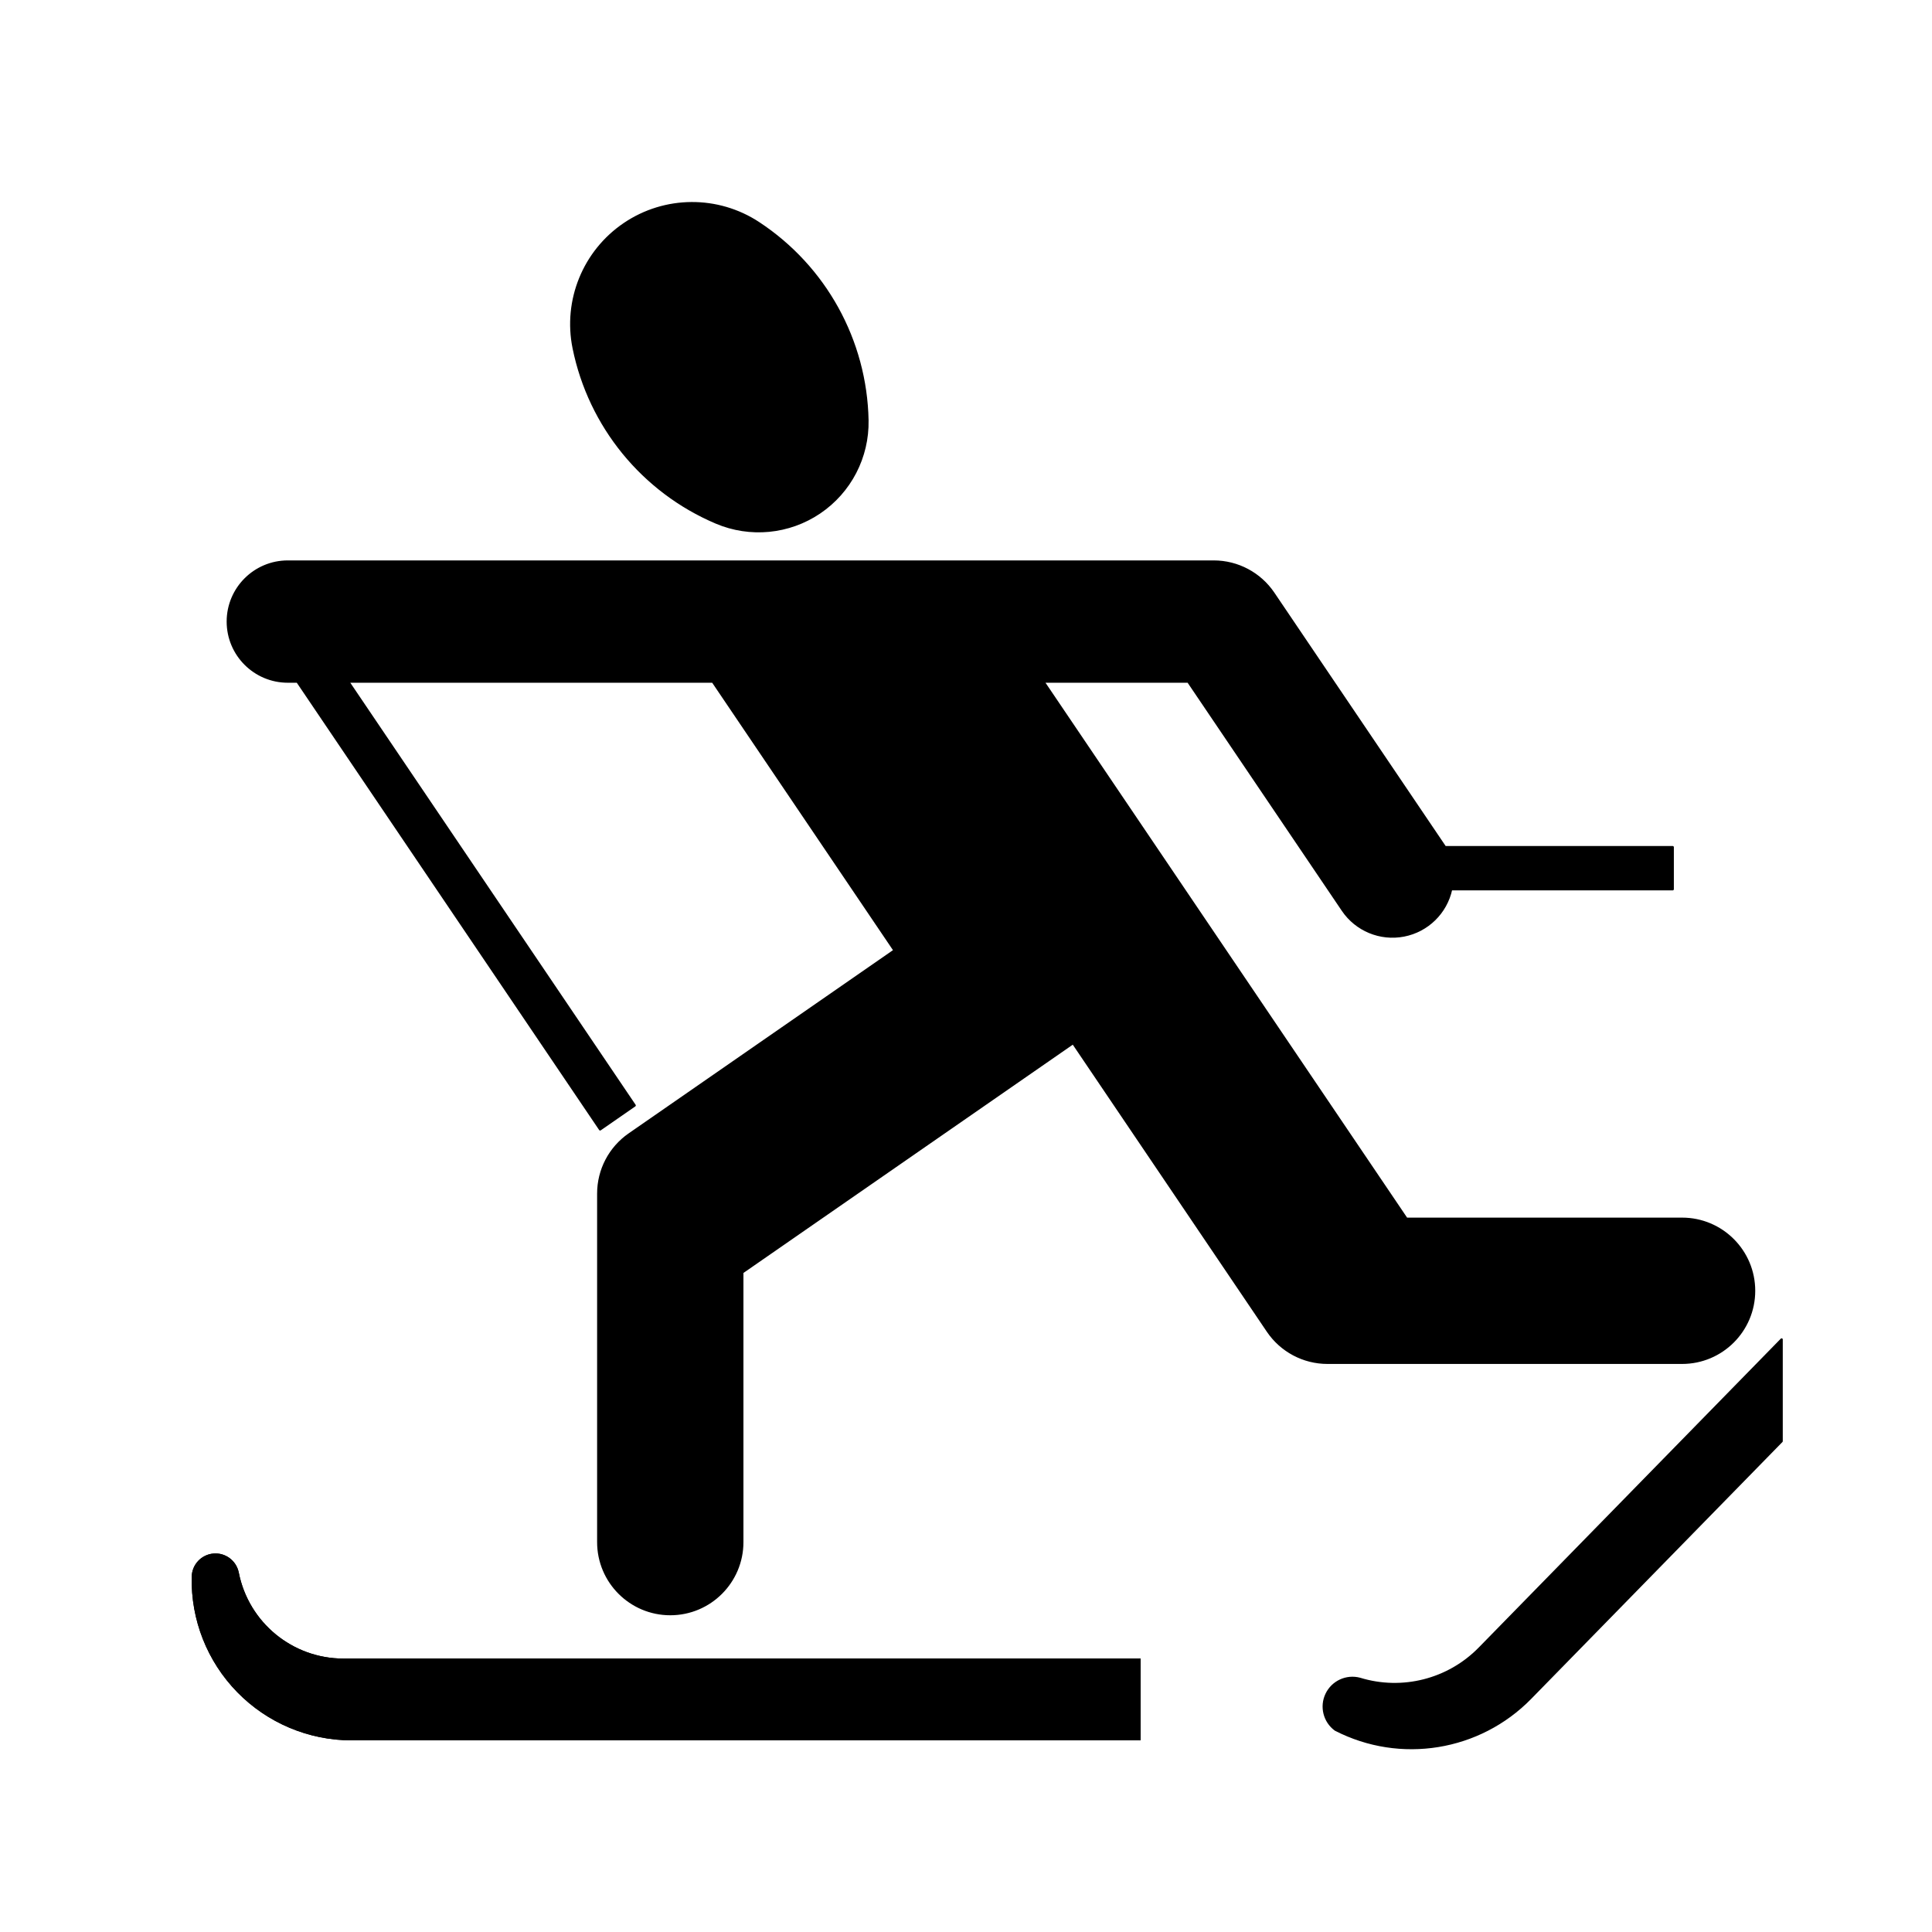<?xml version="1.0" encoding="UTF-8" standalone="no"?>
<!-- Created with Inkscape (http://www.inkscape.org/) -->

<svg
   xmlns:dc="http://purl.org/dc/elements/1.1/"
   xmlns:cc="http://creativecommons.org/ns#"
   xmlns:rdf="http://www.w3.org/1999/02/22-rdf-syntax-ns#"
   xmlns:svg="http://www.w3.org/2000/svg"
   xmlns="http://www.w3.org/2000/svg"
   xmlns:sodipodi="http://sodipodi.sourceforge.net/DTD/sodipodi-0.dtd"
   xmlns:inkscape="http://www.inkscape.org/namespaces/inkscape"
   version="1.0"
   width="744.188"
   height="744.162"
   id="svg2"
   xml:space="preserve"
   inkscape:version="0.91 r13725"
   sodipodi:docname="11.svg"><sodipodi:namedview
     pagecolor="#ffffff"
     bordercolor="#666666"
     borderopacity="1"
     objecttolerance="10"
     gridtolerance="10"
     guidetolerance="10"
     inkscape:pageopacity="0"
     inkscape:pageshadow="2"
     inkscape:window-width="640"
     inkscape:window-height="480"
     id="namedview20"
     showgrid="false"
     inkscape:zoom="0.89699336"
     inkscape:cx="90.465919"
     inkscape:cy="587.57129"
     inkscape:window-x="65"
     inkscape:window-y="34"
     inkscape:window-maximized="0"
     inkscape:current-layer="g11" /><defs
     id="defs5"><clipPath
       id="clipPath19"><path
         d="M 0.492,0.035 L 5953.24,0.035 L 5953.24,5952.79 L 0.492,5952.79 L 0.492,0.035 z"
         id="path21" /></clipPath></defs><g
     transform="matrix(1.25,0,0,-1.25,0,744.163)"
     id="g11"><g
       transform="scale(0.1,0.1)"
       id="g13"><g
         id="g15"><g
           clip-path="url(#clipPath19)"
           id="g17"><path
             d="M 4190.24,779.945 C 4149.19,790.824 4106.2,770.977 4087.86,732.684 C 4069.51,694.395 4080.97,648.457 4115.17,623.285 C 4315.14,520.465 4558.78,559.977 4716,720.734 L 5490.11,1512.25 L 5490.11,1825.73 L 4559.3,873.984 C 4463.56,776.086 4321.16,739.797 4190.24,779.945"
             id="path27"
             style="fill:#000000;fill-opacity:1;fill-rule:nonzero;stroke:none" /><path
             d="M 4190.24,779.945 C 4149.19,790.824 4106.2,770.977 4087.86,732.684 C 4069.51,694.395 4080.97,648.457 4115.17,623.285 C 4315.14,520.465 4558.78,559.977 4716,720.734 L 5490.11,1512.25 L 5490.11,1825.73 L 4559.3,873.984 C 4463.56,776.086 4321.16,739.797 4190.24,779.945 z"
             id="path29"
             style="fill:none;stroke:#000000;stroke-width:7.078;stroke-linecap:round;stroke-linejoin:round;stroke-miterlimit:500;stroke-dasharray:none;stroke-opacity:1" /><path
             d="M 4471.72,3213.16 C 4456.11,3140.75 4398.79,3084.64 4326.06,3070.59 C 4253.32,3056.52 4179.22,3087.2 4137.74,3148.57 L 3661.54,3852.96 L 3215.08,3852.96 L 4334.13,2197.64 L 5183.34,2197.64 C 5305.91,2197.64 5405.27,2098.27 5405.27,1975.71 C 5405.27,1853.14 5305.91,1753.8 5183.34,1753.8 L 4090.61,1753.8 C 4016.92,1753.8 3948.04,1790.38 3906.76,1851.41 L 3306.71,2739.04 L 2287.39,2032.5 L 2287.39,1201.3 C 2287.39,1078.73 2188.03,979.363 2065.47,979.363 C 1942.9,979.363 1843.55,1078.73 1843.55,1201.3 L 1843.55,2275.39 C 1843.55,2348.16 1879.23,2416.32 1939.04,2457.77 L 2756.59,3024.45 L 2196.5,3852.96 L 1072.79,3852.96 L 1955.74,2546.89 L 1849.26,2473.07 L 916.422,3852.96 L 886.922,3852.96 C 784.793,3852.96 701.98,3935.77 701.98,4037.91 C 701.98,4140.05 784.781,4222.84 886.922,4222.84 L 3740.12,4222.84 C 3813.81,4222.84 3882.71,4186.25 3923.98,4125.2 L 4452.96,3342.71 L 5154.51,3342.71 L 5154.51,3213.16 L 4471.73,3213.16"
             id="path31"
             style="fill:#000000;fill-opacity:1;fill-rule:nonzero;stroke:none" /><path
             d="M 4471.72,3213.16 L 4471.72,3213.16 C 4456.11,3140.75 4398.79,3084.64 4326.06,3070.59 C 4253.32,3056.52 4179.22,3087.2 4137.74,3148.57 L 3661.54,3852.96 L 3215.08,3852.96 L 4334.13,2197.64 L 5183.34,2197.64 C 5305.91,2197.64 5405.27,2098.27 5405.27,1975.71 C 5405.27,1853.14 5305.91,1753.8 5183.34,1753.8 L 4090.61,1753.8 C 4016.92,1753.8 3948.04,1790.38 3906.76,1851.41 L 3306.71,2739.04 L 2287.39,2032.5 L 2287.39,1201.3 C 2287.39,1078.73 2188.03,979.363 2065.47,979.363 C 1942.9,979.363 1843.55,1078.73 1843.55,1201.3 L 1843.55,2275.39 C 1843.55,2348.16 1879.23,2416.32 1939.04,2457.77 L 2756.59,3024.45 L 2196.5,3852.96 L 1072.79,3852.96 L 1955.74,2546.89 L 1849.26,2473.07 L 916.422,3852.96 L 886.922,3852.96 C 784.793,3852.96 701.98,3935.77 701.98,4037.91 C 701.98,4140.05 784.781,4222.84 886.922,4222.84 L 3740.12,4222.84 C 3813.81,4222.84 3882.71,4186.25 3923.98,4125.2 L 4452.96,3342.71 L 5154.51,3342.71 L 5154.51,3213.16 L 4471.73,3213.16 L 4471.72,3213.16 z"
             id="path33"
             style="fill:none;stroke:#000000;stroke-width:7.078;stroke-linecap:round;stroke-linejoin:round;stroke-miterlimit:500;stroke-dasharray:none;stroke-opacity:1" /><path
             d="M 2337.83,5265.84 C 2212.14,5348.61 2048.98,5347.61 1924.3,5263.32 C 1799.62,5179.04 1737.89,5028 1767.86,4880.52 C 1816.71,4640.05 1980.83,4439.05 2206.67,4343.11 C 2311.31,4298.64 2431.36,4310.25 2525.56,4373.93 C 2619.76,4437.59 2675.27,4544.68 2673,4658.36 C 2668.13,4903.7 2542.77,5130.89 2337.83,5265.84"
             id="path35"
             style="fill:#000000;fill-opacity:1;fill-rule:nonzero;stroke:none" /><path
             d="M 2337.83,5265.84 C 2212.14,5348.61 2048.98,5347.61 1924.3,5263.32 C 1799.62,5179.04 1737.89,5028 1767.86,4880.52 C 1816.71,4640.05 1980.83,4439.05 2206.67,4343.11 C 2311.31,4298.64 2431.36,4310.25 2525.56,4373.93 C 2619.76,4437.59 2675.27,4544.68 2673,4658.36 C 2668.13,4903.7 2542.77,5130.89 2337.83,5265.84 z"
             id="path37"
             style="fill:none;stroke:#000000;stroke-width:7.078;stroke-linecap:round;stroke-linejoin:round;stroke-miterlimit:500;stroke-dasharray:none;stroke-opacity:1" /><path
             d="M 1083.78,590.316 L 3514.81,590.316 L 3514.81,842.387 L 1058.32,842.387 C 901.363,842.387 766.293,953.336 735.812,1107.3 C 728.551,1143.95 694.883,1169.25 657.672,1166.04 C 620.453,1162.82 591.633,1132.11 590.781,1094.77 C 587.742,962.047 638.332,833.715 731.133,738.773 C 823.922,643.836 951.062,590.316 1083.81,590.316 L 1083.78,590.316"
             id="path39"
             style="fill:#000000;fill-opacity:1;fill-rule:nonzero;stroke:none" /><path
             d="M 1083.78,590.316 L 3514.81,590.316 L 3514.81,842.387 L 1058.32,842.387 C 901.363,842.387 766.293,953.336 735.812,1107.3 C 728.551,1143.95 694.883,1169.25 657.672,1166.04 C 620.453,1162.82 591.633,1132.11 590.781,1094.77 C 587.742,962.047 638.332,833.715 731.133,738.773 C 823.922,643.836 951.062,590.316 1083.81,590.316 L 1083.78,590.316 z"
             id="path18" /></g></g></g></g></svg>